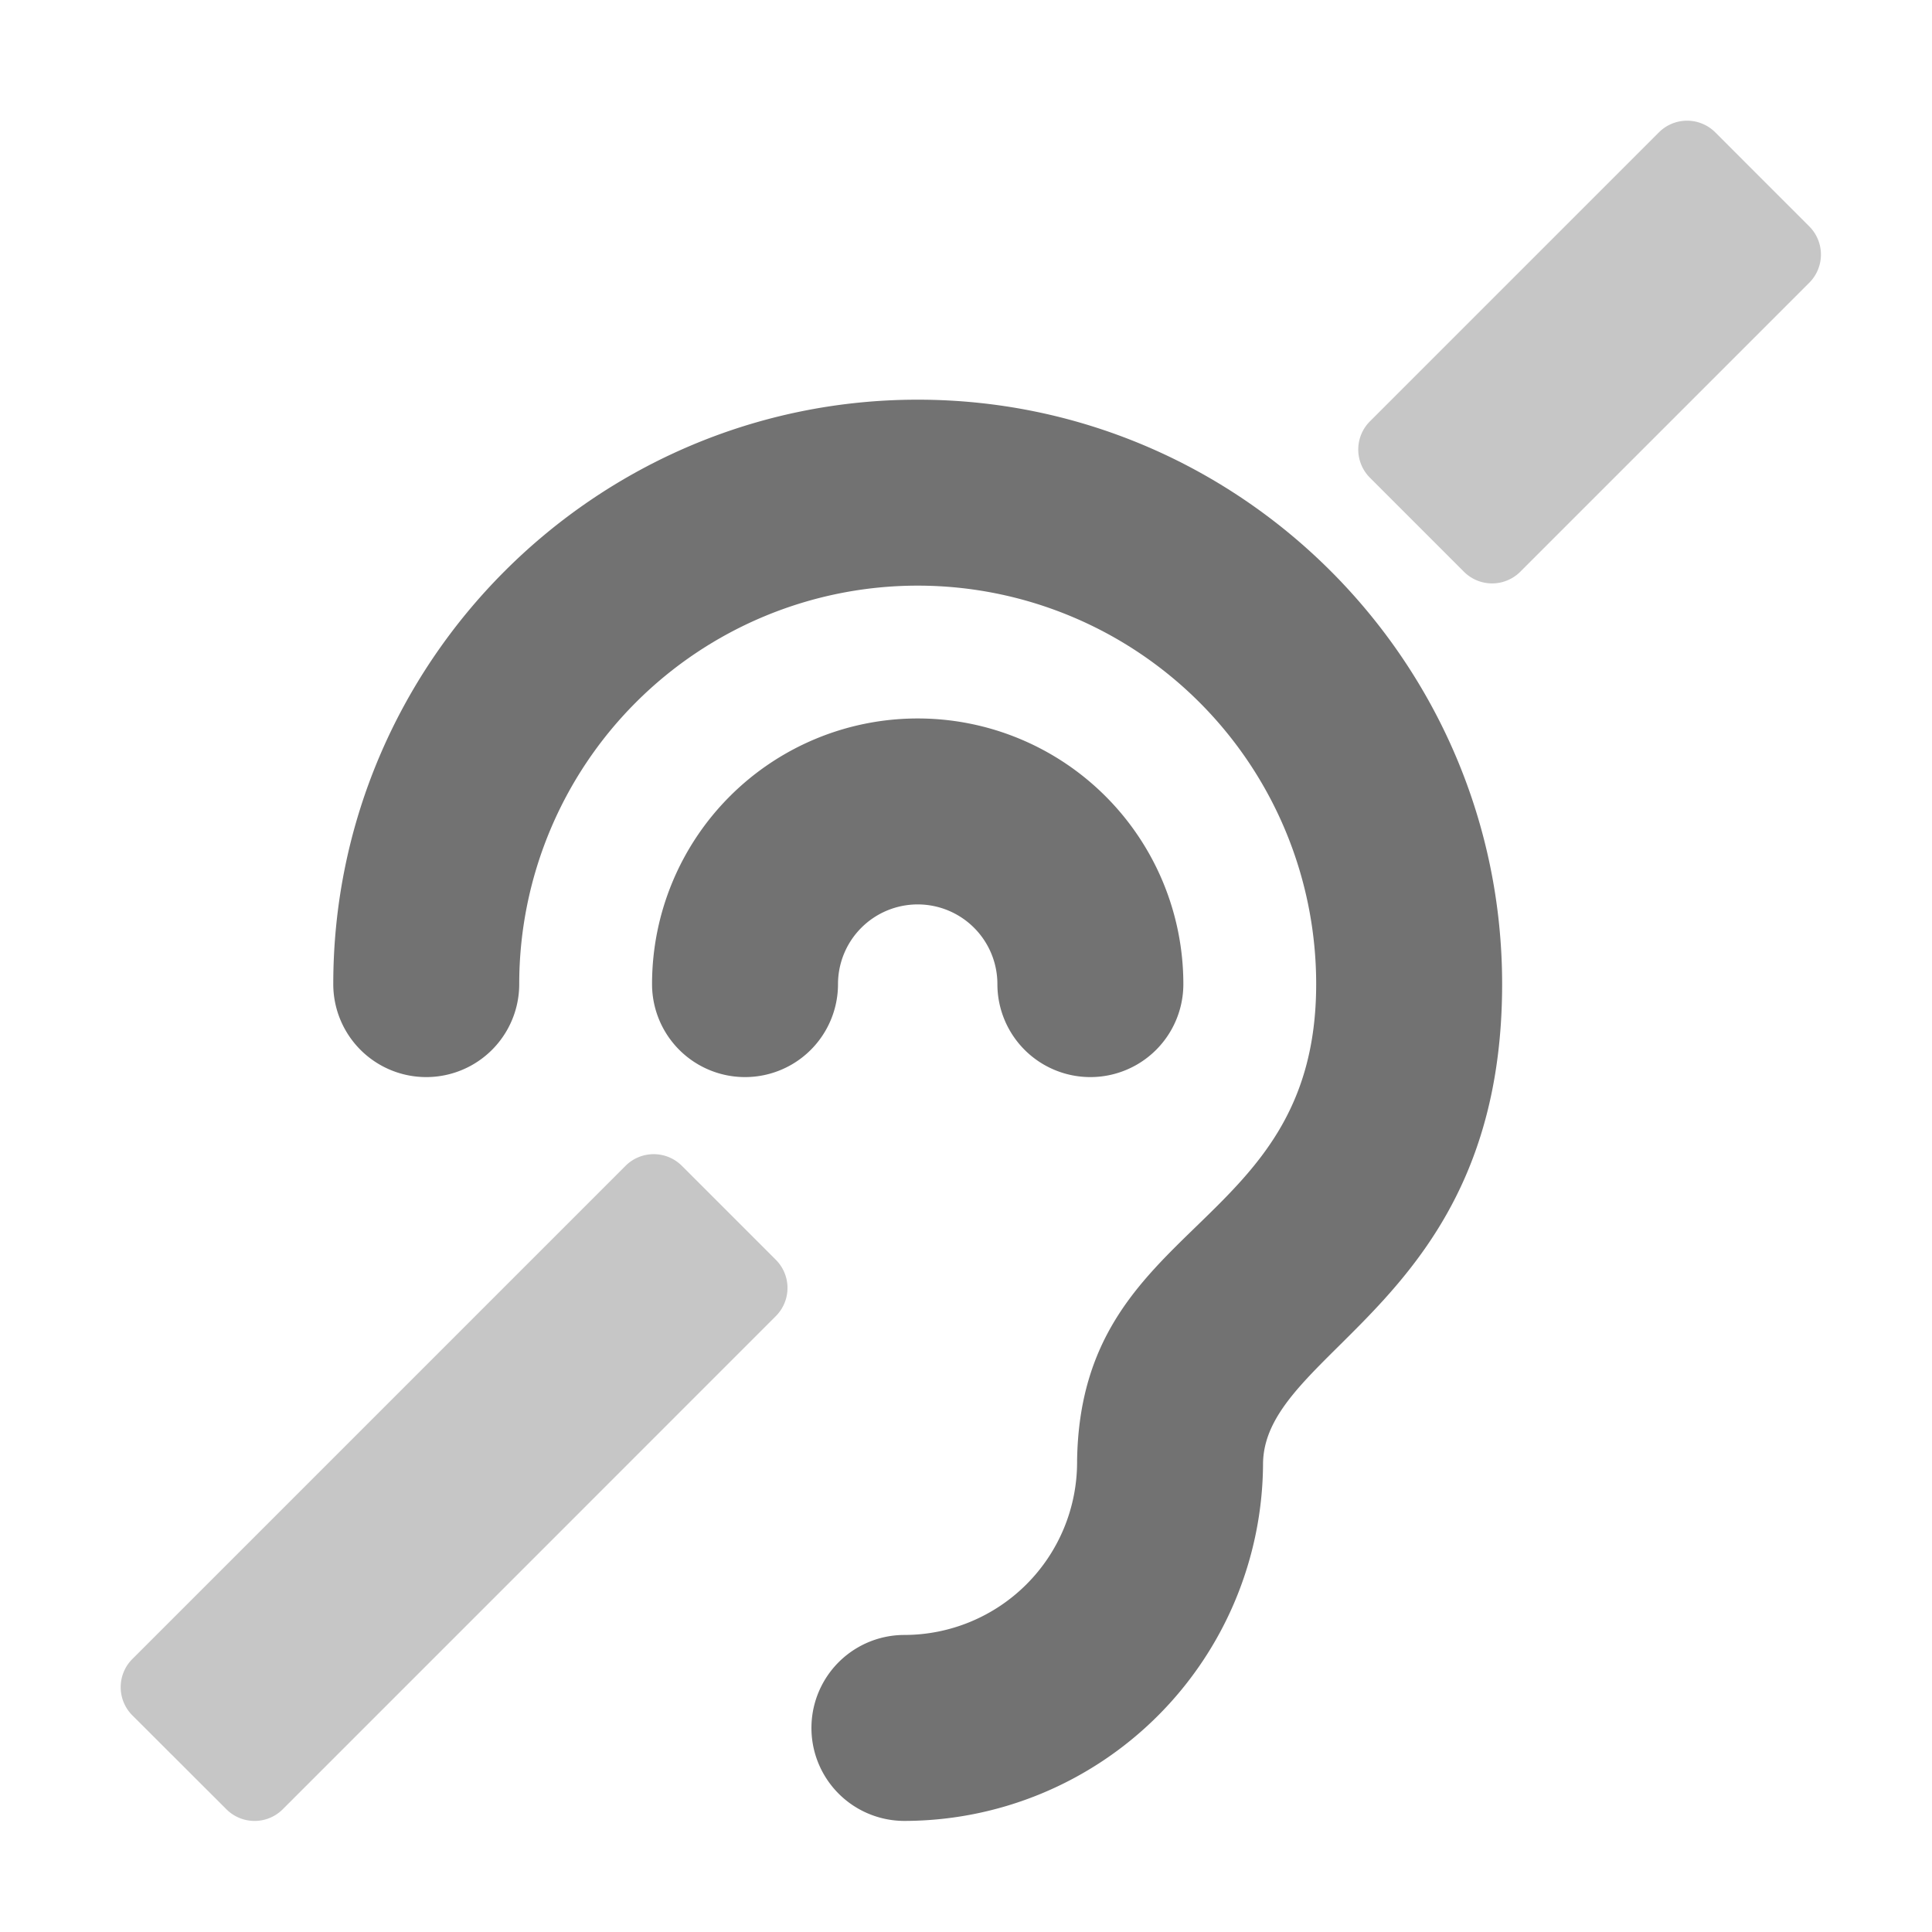 ﻿<?xml version='1.0' encoding='UTF-8'?>
<svg viewBox="-2 -2 32 32" xmlns="http://www.w3.org/2000/svg">
  <g transform="matrix(0.055, 0, 0, 0.055, 0, 0)">
    <defs>
      <style>.fa-secondary{opacity:.4}</style>
    </defs>
    <path d="M508.48, 31.8L480.2, 3.51A12 12 0 0 0 463.2, 3.51L376.2, 90.51A12 12 0 0 0 376.2, 107.51L404.48, 135.8A12 12 0 0 0 421.48, 135.8L508.48, 48.8A12 12 0 0 0 508.48, 31.8zM169, 314.74A12 12 0 0 0 152, 314.74L3.51, 463.23A12 12 0 0 0 3.51, 480.23L31.8, 508.48A12 12 0 0 0 48.8, 508.48L197.26, 360A12 12 0 0 0 197.26, 343z" fill="#727272" opacity="0.4" fill-opacity="1" class="Black" />
    <path d="M240, 84C143, 84 64, 163 64, 260A28 28 0 0 0 120, 260A120 120 0 0 1 360, 260C360, 335.16 289, 330.31 288, 403.62L288, 404A52.06 52.06 0 0 1 236, 456A28 28 0 0 0 236, 512A108.13 108.13 0 0 0 344, 404.23C344.59, 369.8 416, 356 416, 260C416, 163 337.05, 84 240, 84zM240, 236A24 24 0 0 1 264, 260A28 28 0 0 0 320, 260A80 80 0 0 0 160, 260A28 28 0 0 0 216, 260A24 24 0 0 1 240, 236z" fill="#727272" fill-opacity="1" class="Black" />
  </g>
</svg>